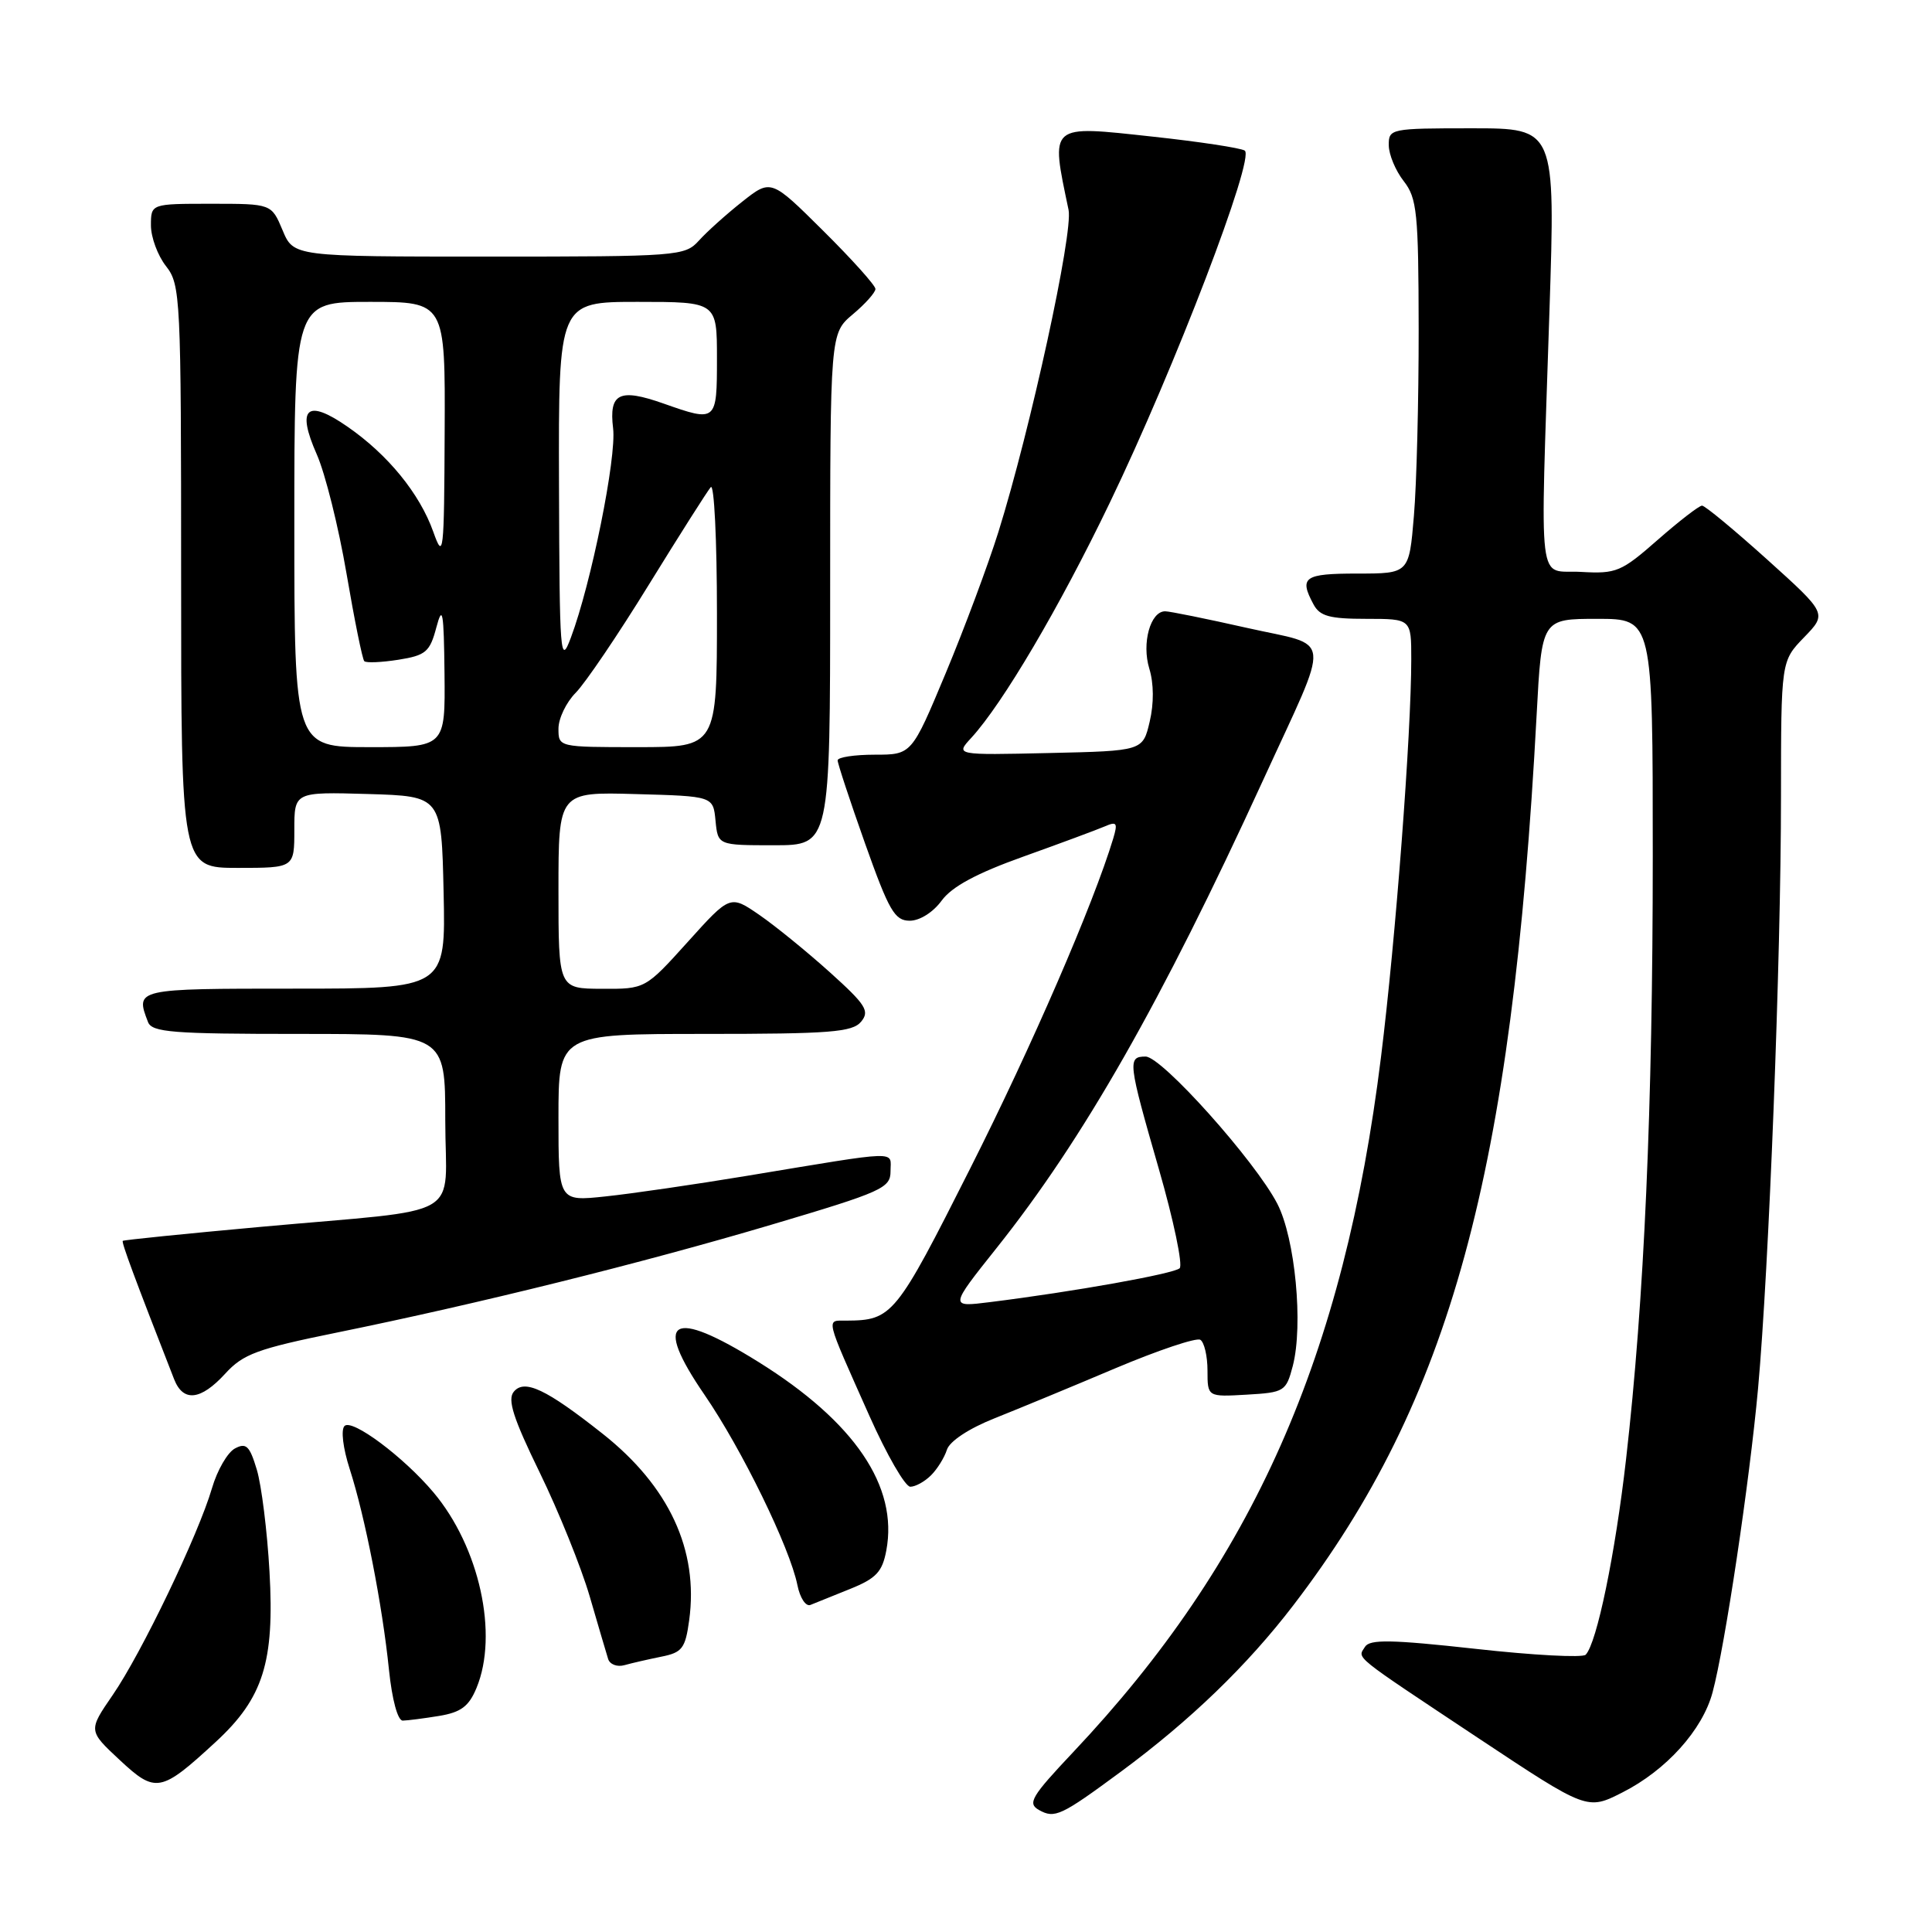 <?xml version="1.0" encoding="UTF-8" standalone="no"?>
<!DOCTYPE svg PUBLIC "-//W3C//DTD SVG 1.1//EN" "http://www.w3.org/Graphics/SVG/1.1/DTD/svg11.dtd" >
<svg xmlns="http://www.w3.org/2000/svg" xmlns:xlink="http://www.w3.org/1999/xlink" version="1.1" viewBox="0 0 256 256">
 <g >
 <path fill="currentColor"
d=" M 148.52 234.76 C 157.72 227.97 165.26 220.69 171.38 212.70 C 192.17 185.55 200.36 155.60 203.61 94.75 C 204.29 82.00 204.29 82.00 211.65 82.00 C 219.00 82.00 219.00 82.00 219.00 113.39 C 219.00 146.70 217.87 172.31 215.46 193.36 C 214.03 205.90 211.59 217.73 210.11 219.26 C 209.71 219.68 203.14 219.33 195.52 218.48 C 184.37 217.25 181.50 217.20 180.87 218.21 C 179.88 219.81 178.93 219.04 195.90 230.32 C 210.31 239.88 210.31 239.88 214.99 237.50 C 220.78 234.57 225.59 229.23 226.92 224.26 C 228.57 218.14 231.82 196.37 232.95 184.00 C 234.39 168.09 235.99 127.11 235.99 105.55 C 236.00 87.60 236.00 87.60 239.05 84.45 C 242.10 81.30 242.10 81.30 234.17 74.15 C 229.80 70.22 225.92 67.00 225.53 67.00 C 225.14 67.00 222.50 69.04 219.66 71.53 C 214.83 75.77 214.18 76.05 209.50 75.78 C 203.63 75.45 204.08 79.14 205.31 41.25 C 206.10 17.00 206.10 17.00 195.05 17.00 C 184.25 17.00 184.00 17.05 184.02 19.25 C 184.03 20.49 184.92 22.62 186.00 24.00 C 187.76 26.26 187.96 28.17 187.98 43.60 C 187.99 53.00 187.71 64.14 187.35 68.35 C 186.71 76.00 186.71 76.00 179.85 76.00 C 172.80 76.00 172.11 76.48 174.04 80.07 C 174.88 81.65 176.16 82.00 181.04 82.00 C 187.00 82.00 187.00 82.00 187.00 87.34 C 187.00 97.22 184.94 124.37 182.99 140.06 C 178.08 179.73 166.05 206.89 142.21 232.16 C 136.64 238.07 136.11 238.96 137.68 239.84 C 139.76 241.00 140.59 240.61 148.52 234.76 Z  M 28.59 230.81 C 34.88 225.01 36.39 220.22 35.71 208.26 C 35.41 202.89 34.65 196.81 34.03 194.74 C 33.08 191.58 32.62 191.13 31.13 191.93 C 30.15 192.45 28.78 194.82 28.09 197.19 C 26.28 203.37 18.76 219.04 14.94 224.59 C 11.69 229.32 11.69 229.32 15.84 233.19 C 20.63 237.66 21.30 237.53 28.59 230.81 Z  M 58.18 227.37 C 61.08 226.89 62.13 226.11 63.14 223.66 C 66.08 216.57 63.53 204.98 57.43 197.74 C 53.49 193.06 46.65 187.95 45.65 188.95 C 45.15 189.45 45.45 191.90 46.34 194.66 C 48.36 200.92 50.67 212.71 51.54 221.25 C 51.95 225.22 52.70 228.00 53.37 227.99 C 53.99 227.98 56.16 227.70 58.18 227.37 Z  M 87.62 219.52 C 90.39 218.97 90.81 218.43 91.32 214.69 C 92.59 205.41 88.66 196.94 79.84 189.97 C 72.37 184.06 69.49 182.70 68.08 184.41 C 67.21 185.45 68.01 187.93 71.52 195.13 C 74.03 200.28 77.00 207.65 78.13 211.50 C 79.25 215.35 80.35 219.09 80.58 219.82 C 80.80 220.54 81.78 220.92 82.75 220.64 C 83.71 220.37 85.90 219.87 87.62 219.52 Z  M 112.65 210.54 C 116.10 209.15 116.91 208.28 117.44 205.45 C 119.04 196.96 113.24 188.41 100.52 180.48 C 88.92 173.25 86.44 174.75 93.36 184.83 C 98.30 192.03 104.66 205.07 105.66 210.03 C 106.00 211.73 106.77 212.91 107.39 212.66 C 108.00 212.42 110.37 211.46 112.65 210.54 Z  M 123.36 195.49 C 124.19 194.67 125.14 193.14 125.47 192.10 C 125.83 190.97 128.39 189.28 131.79 187.93 C 134.93 186.68 142.14 183.70 147.80 181.30 C 153.47 178.91 158.53 177.21 159.05 177.53 C 159.57 177.85 160.00 179.69 160.00 181.61 C 160.00 185.10 160.00 185.10 165.19 184.80 C 170.20 184.51 170.41 184.37 171.30 181.00 C 172.71 175.57 171.62 164.09 169.25 159.50 C 166.32 153.83 153.94 140.00 151.80 140.00 C 149.38 140.00 149.46 140.69 153.56 154.92 C 155.52 161.72 156.75 167.63 156.31 168.05 C 155.53 168.78 142.32 171.15 131.15 172.54 C 125.81 173.21 125.81 173.21 132.06 165.36 C 143.56 150.92 153.88 132.79 167.31 103.50 C 176.47 83.50 176.70 85.79 165.24 83.20 C 159.87 81.99 154.99 81.00 154.39 81.00 C 152.43 81.00 151.26 85.23 152.29 88.60 C 152.89 90.56 152.91 93.21 152.34 95.62 C 151.43 99.50 151.43 99.50 139.01 99.78 C 126.59 100.06 126.59 100.06 128.69 97.78 C 132.86 93.24 140.37 80.50 147.04 66.64 C 155.63 48.82 166.35 20.83 164.93 19.95 C 164.36 19.60 158.89 18.77 152.78 18.11 C 138.88 16.60 139.19 16.33 141.59 27.81 C 142.22 30.84 136.54 56.90 132.29 70.50 C 130.91 74.90 127.76 83.34 125.29 89.25 C 120.80 100.00 120.80 100.00 115.90 100.00 C 113.20 100.00 111.00 100.34 110.99 100.75 C 110.99 101.16 112.62 106.11 114.62 111.75 C 117.80 120.70 118.55 122.00 120.55 122.00 C 121.87 122.00 123.65 120.88 124.77 119.34 C 126.13 117.48 129.40 115.72 135.61 113.50 C 140.50 111.75 145.34 109.95 146.37 109.51 C 147.98 108.81 148.13 109.02 147.51 111.10 C 144.88 119.81 136.73 138.62 128.56 154.82 C 118.69 174.40 118.24 174.95 112.14 174.99 C 109.43 175.00 109.24 174.23 115.20 187.61 C 117.50 192.77 119.94 197.00 120.62 197.00 C 121.30 197.00 122.53 196.32 123.36 195.49 Z  M 29.84 182.02 C 32.22 179.41 34.09 178.72 44.65 176.57 C 63.34 172.76 84.96 167.40 102.25 162.27 C 116.93 157.91 118.00 157.43 118.00 155.19 C 118.00 152.44 119.61 152.39 99.00 155.80 C 92.12 156.94 83.69 158.17 80.25 158.53 C 74.00 159.20 74.00 159.20 74.00 148.10 C 74.00 137.00 74.00 137.00 93.38 137.00 C 110.00 137.00 112.95 136.77 114.10 135.38 C 115.27 133.97 114.74 133.14 109.97 128.84 C 106.96 126.13 102.76 122.71 100.63 121.24 C 96.75 118.57 96.75 118.57 91.13 124.81 C 85.50 131.05 85.50 131.05 79.75 131.02 C 74.00 131.00 74.00 131.00 74.00 117.97 C 74.00 104.93 74.00 104.93 84.25 105.22 C 94.50 105.50 94.50 105.50 94.81 108.75 C 95.13 112.00 95.13 112.00 102.56 112.00 C 110.00 112.00 110.00 112.00 110.00 78.09 C 110.00 44.18 110.00 44.18 113.00 41.65 C 114.65 40.27 116.00 38.75 116.00 38.29 C 116.00 37.82 112.89 34.36 109.08 30.58 C 102.16 23.71 102.16 23.71 98.33 26.74 C 96.22 28.41 93.64 30.73 92.60 31.89 C 90.75 33.93 89.87 34.00 64.79 34.00 C 38.90 34.00 38.90 34.00 37.44 30.50 C 35.97 27.00 35.97 27.00 27.99 27.00 C 20.00 27.00 20.00 27.00 20.00 29.87 C 20.00 31.44 20.90 33.87 22.00 35.27 C 23.92 37.72 24.00 39.33 24.00 76.41 C 24.00 115.00 24.00 115.00 31.50 115.00 C 39.00 115.00 39.00 115.00 39.00 109.96 C 39.00 104.93 39.00 104.93 48.75 105.21 C 58.50 105.50 58.50 105.50 58.78 118.25 C 59.06 131.00 59.06 131.00 39.03 131.00 C 17.95 131.00 17.91 131.01 19.61 135.42 C 20.13 136.79 22.85 137.00 39.61 137.00 C 59.00 137.00 59.00 137.00 59.00 148.45 C 59.00 161.86 62.13 160.06 34.50 162.57 C 24.60 163.47 16.40 164.30 16.27 164.42 C 16.07 164.60 17.83 169.34 23.07 182.75 C 24.27 185.82 26.59 185.57 29.84 182.02 Z  M 39.00 69.50 C 39.00 40.00 39.00 40.00 49.00 40.00 C 59.00 40.00 59.00 40.00 58.92 57.25 C 58.85 73.49 58.76 74.26 57.41 70.46 C 55.61 65.41 51.41 60.25 46.05 56.54 C 40.65 52.79 39.25 54.05 41.98 60.22 C 43.09 62.73 44.86 69.82 45.91 75.97 C 46.96 82.12 48.02 87.36 48.27 87.61 C 48.53 87.86 50.56 87.77 52.79 87.42 C 56.43 86.84 56.96 86.38 57.82 83.13 C 58.64 80.06 58.81 81.01 58.90 89.25 C 59.00 99.00 59.00 99.00 49.00 99.00 C 39.00 99.00 39.00 99.00 39.00 69.50 Z  M 74.00 96.55 C 74.00 95.20 75.03 93.06 76.28 91.80 C 77.54 90.53 81.90 84.10 85.96 77.50 C 90.03 70.90 93.73 65.07 94.18 64.55 C 94.63 64.03 95.00 71.56 95.00 81.30 C 95.00 99.00 95.00 99.00 84.50 99.00 C 74.02 99.00 74.00 99.00 74.00 96.55 Z  M 74.07 64.25 C 74.00 40.00 74.00 40.00 84.50 40.00 C 95.00 40.00 95.00 40.00 95.00 47.50 C 95.00 55.91 94.95 55.95 87.92 53.47 C 82.07 51.41 80.67 52.09 81.24 56.76 C 81.71 60.60 78.33 77.35 75.64 84.50 C 74.24 88.25 74.14 86.97 74.07 64.25 Z "/>
</g>
</svg>